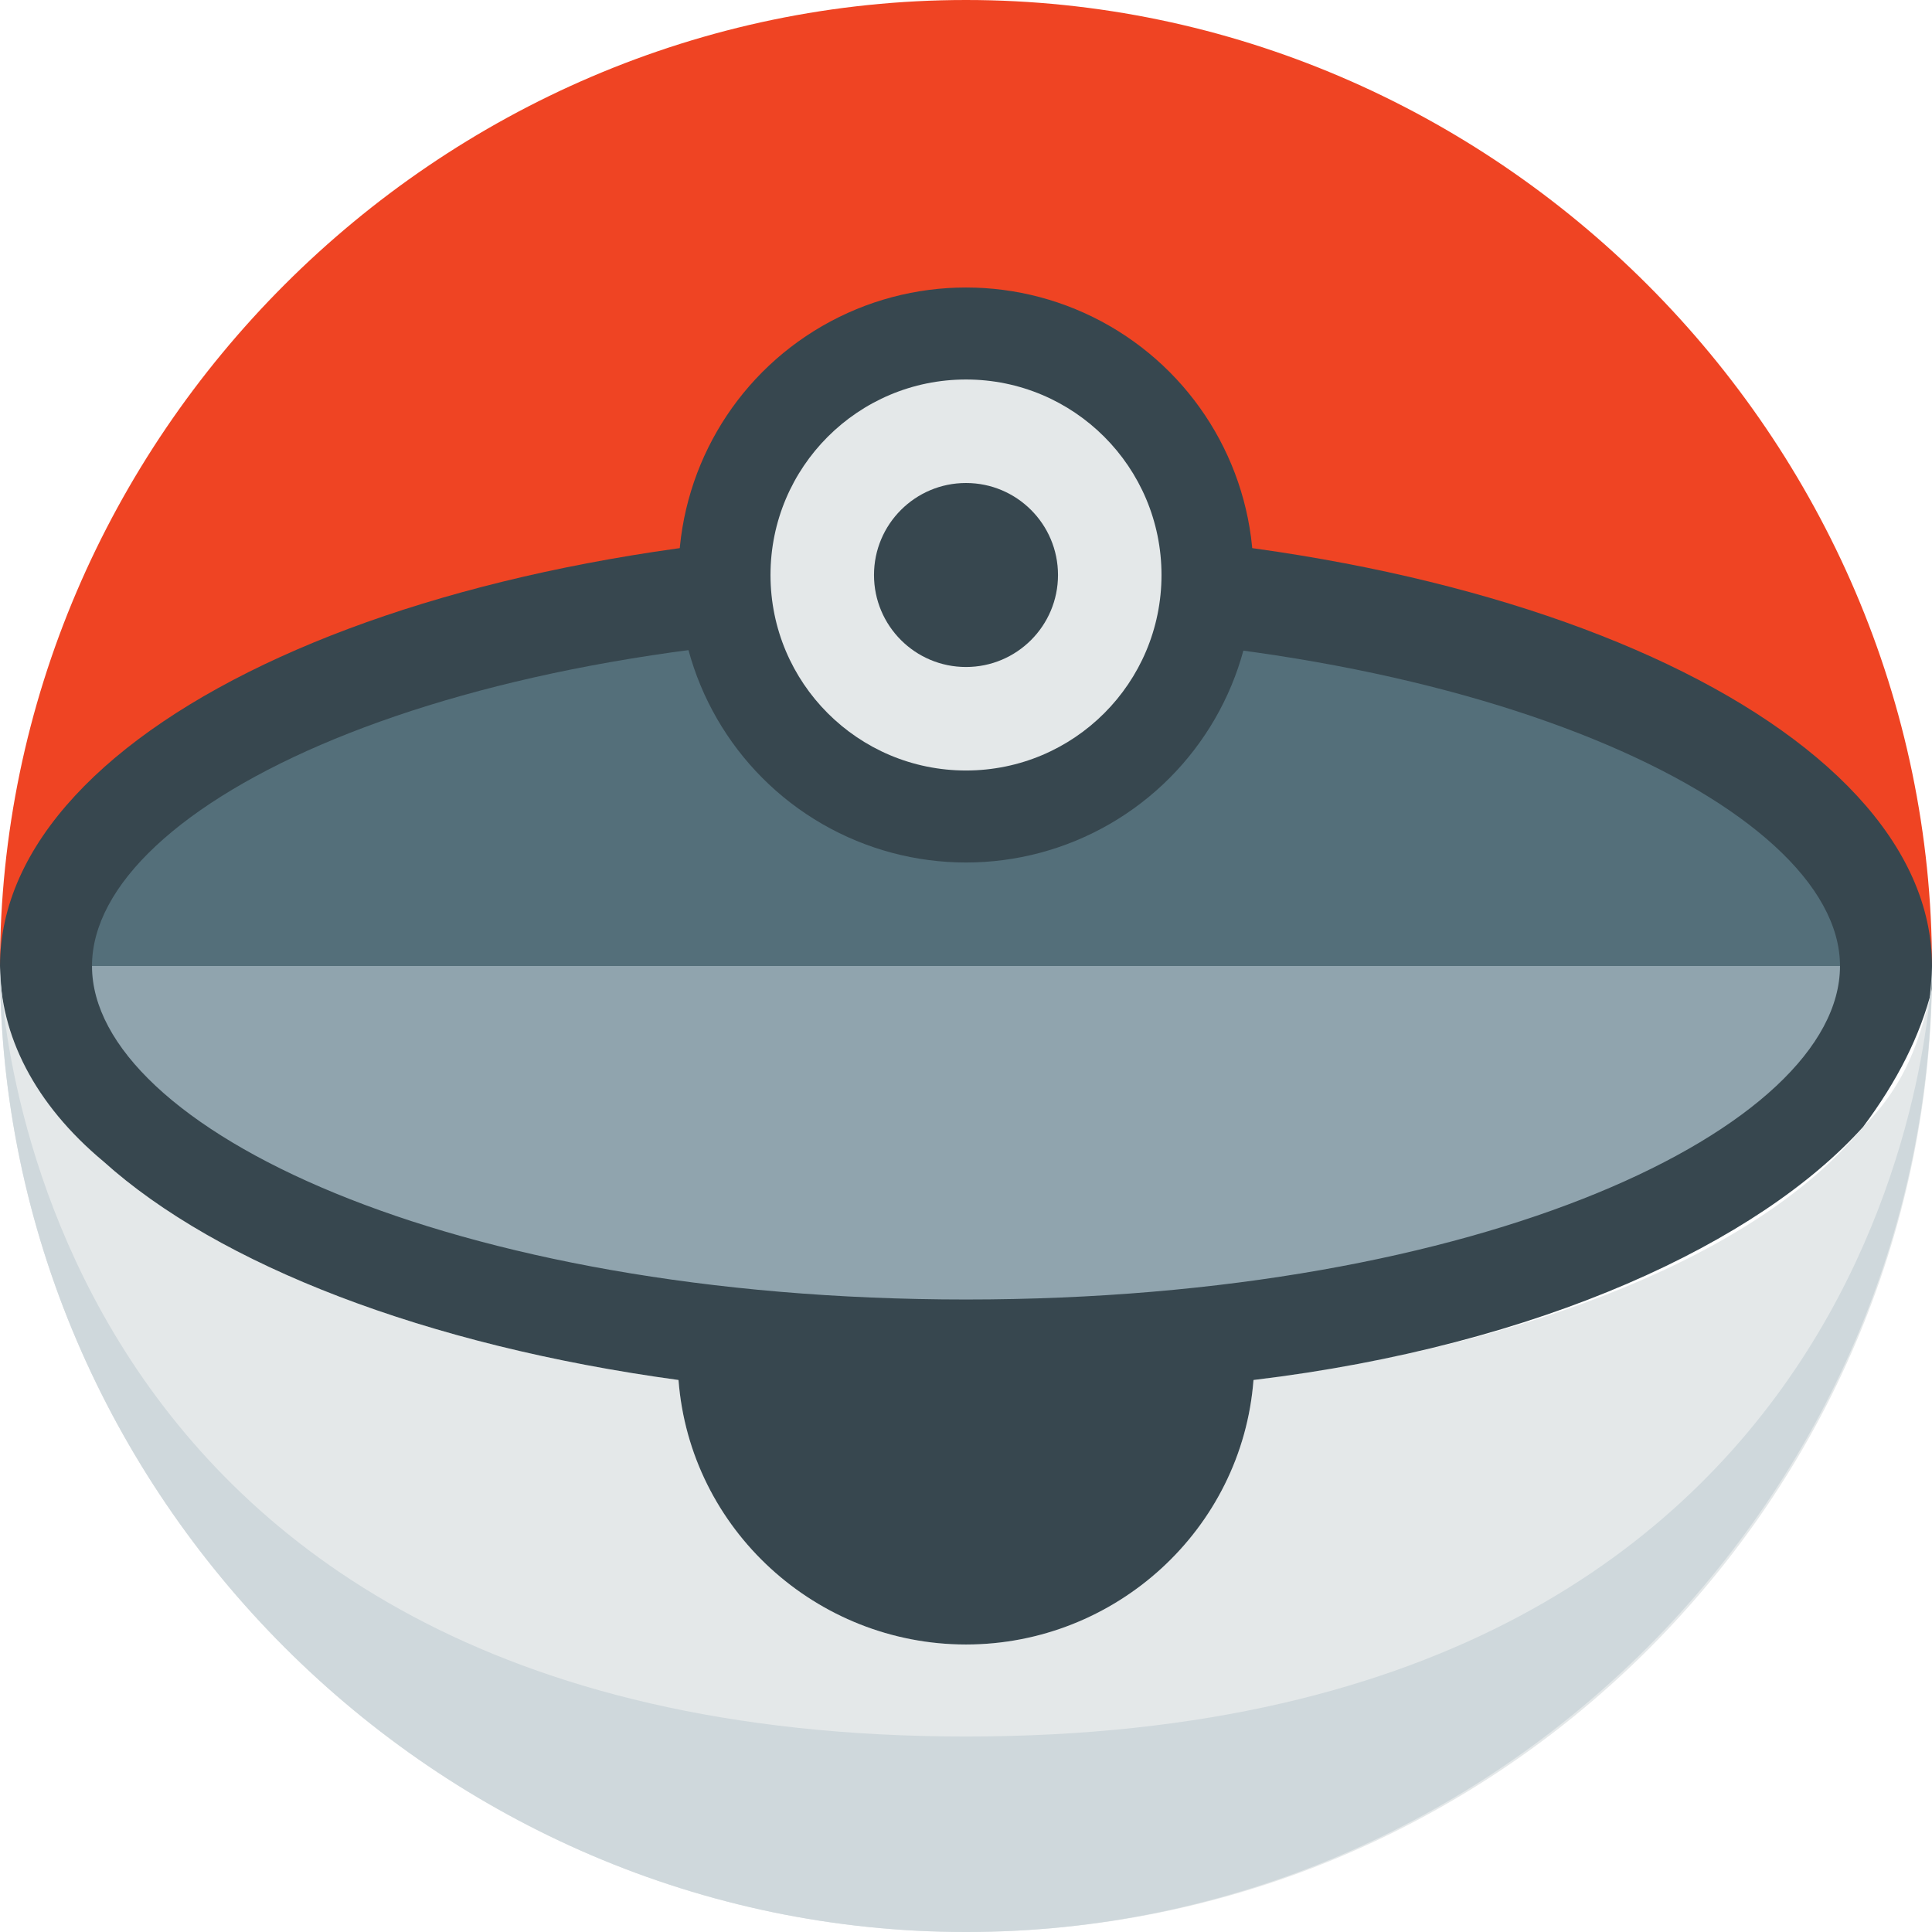 <?xml version="1.0" encoding="utf-8"?>
<!-- Generator: Adobe Illustrator 28.0.0, SVG Export Plug-In . SVG Version: 6.00 Build 0)  -->
<svg version="1.1" id="Layer_2_00000119107276206189349390000002494074645203553954_"
	 xmlns="http://www.w3.org/2000/svg" xmlns:xlink="http://www.w3.org/1999/xlink" x="0px" y="0px" viewBox="0 0 16.8 16.8"
	 style="enable-background:new 0 0 16.8 16.8;" xml:space="preserve">
<style type="text/css">
	.st0{fill:#EF4423;}
	.st1{fill:#90A4AE;}
	.st2{fill:#546F7A;}
	.st3{fill:#37474F;}
	.st4{fill:#E4E8E9;}
	.st5{fill:#CFD8DC;}
</style>
<g id="Layer_1-2">
	<g>
		<g>
			<path class="st0" d="M8.4,0C3.8,0,0,3.8,0,8.4h16.8C16.8,3.8,13,0,8.4,0z"/>
			<g>
				<path class="st1" d="M0.4,8.4c0,1.9,3.6,3.4,8,3.4s8-1.5,8-3.4H0.4z"/>
				<path class="st2" d="M8.4,5c-4.4,0-8,1.5-8,3.4h16C16.4,6.5,12.8,5,8.4,5z"/>
			</g>
			<path class="st3" d="M8.4,5.5C12.8,5.5,16,7,16,8.4h0.8c0-2.1-3.7-3.8-8.4-3.8S0,6.3,0,8.4h0.8C0.8,7,3.9,5.5,8.4,5.5z"/>
			<circle class="st3" cx="8.4" cy="5" r="2.5"/>
			<circle class="st4" cx="8.4" cy="5" r="1.7"/>
			<circle class="st3" cx="8.4" cy="5" r="0.8"/>
		</g>
		<g>
			<path class="st4" d="M16.2,9.8c-0.9,1.1-2.9,1.9-5.3,2.2c-0.1,1.3-1.2,2.3-2.5,2.3S6,13.3,5.9,12c-2.2-0.3-4-1-5-1.9
				C0.3,9.6,0,9,0,8.4c0,4.6,3.8,8.4,8.4,8.4c4.6,0,8.3-3.7,8.4-8.2C16.7,9,16.6,9.4,16.2,9.8z"/>
			<path class="st3" d="M5.9,12c0.1,1.3,1.2,2.3,2.5,2.3s2.4-1,2.5-2.3c2.5-0.3,4.4-1.2,5.3-2.2c0.3-0.4,0.5-0.8,0.6-1.2
				c0-0.1,0-0.1,0-0.2H16h0c0,1.4-3.1,2.9-7.6,2.9c-4.5,0-7.6-1.5-7.6-2.9H0C0,9,0.3,9.6,0.9,10.1C1.9,11,3.7,11.7,5.9,12z"/>
			<path class="st5" d="M8.4,16.8c4.6,0,8.4-3.8,8.4-8.4c0,0-0.1,6.7-8.4,6.7S0,8.4,0,8.4C0,13,3.8,16.8,8.4,16.8z"/>
		</g>
	</g>
</g>
</svg>
